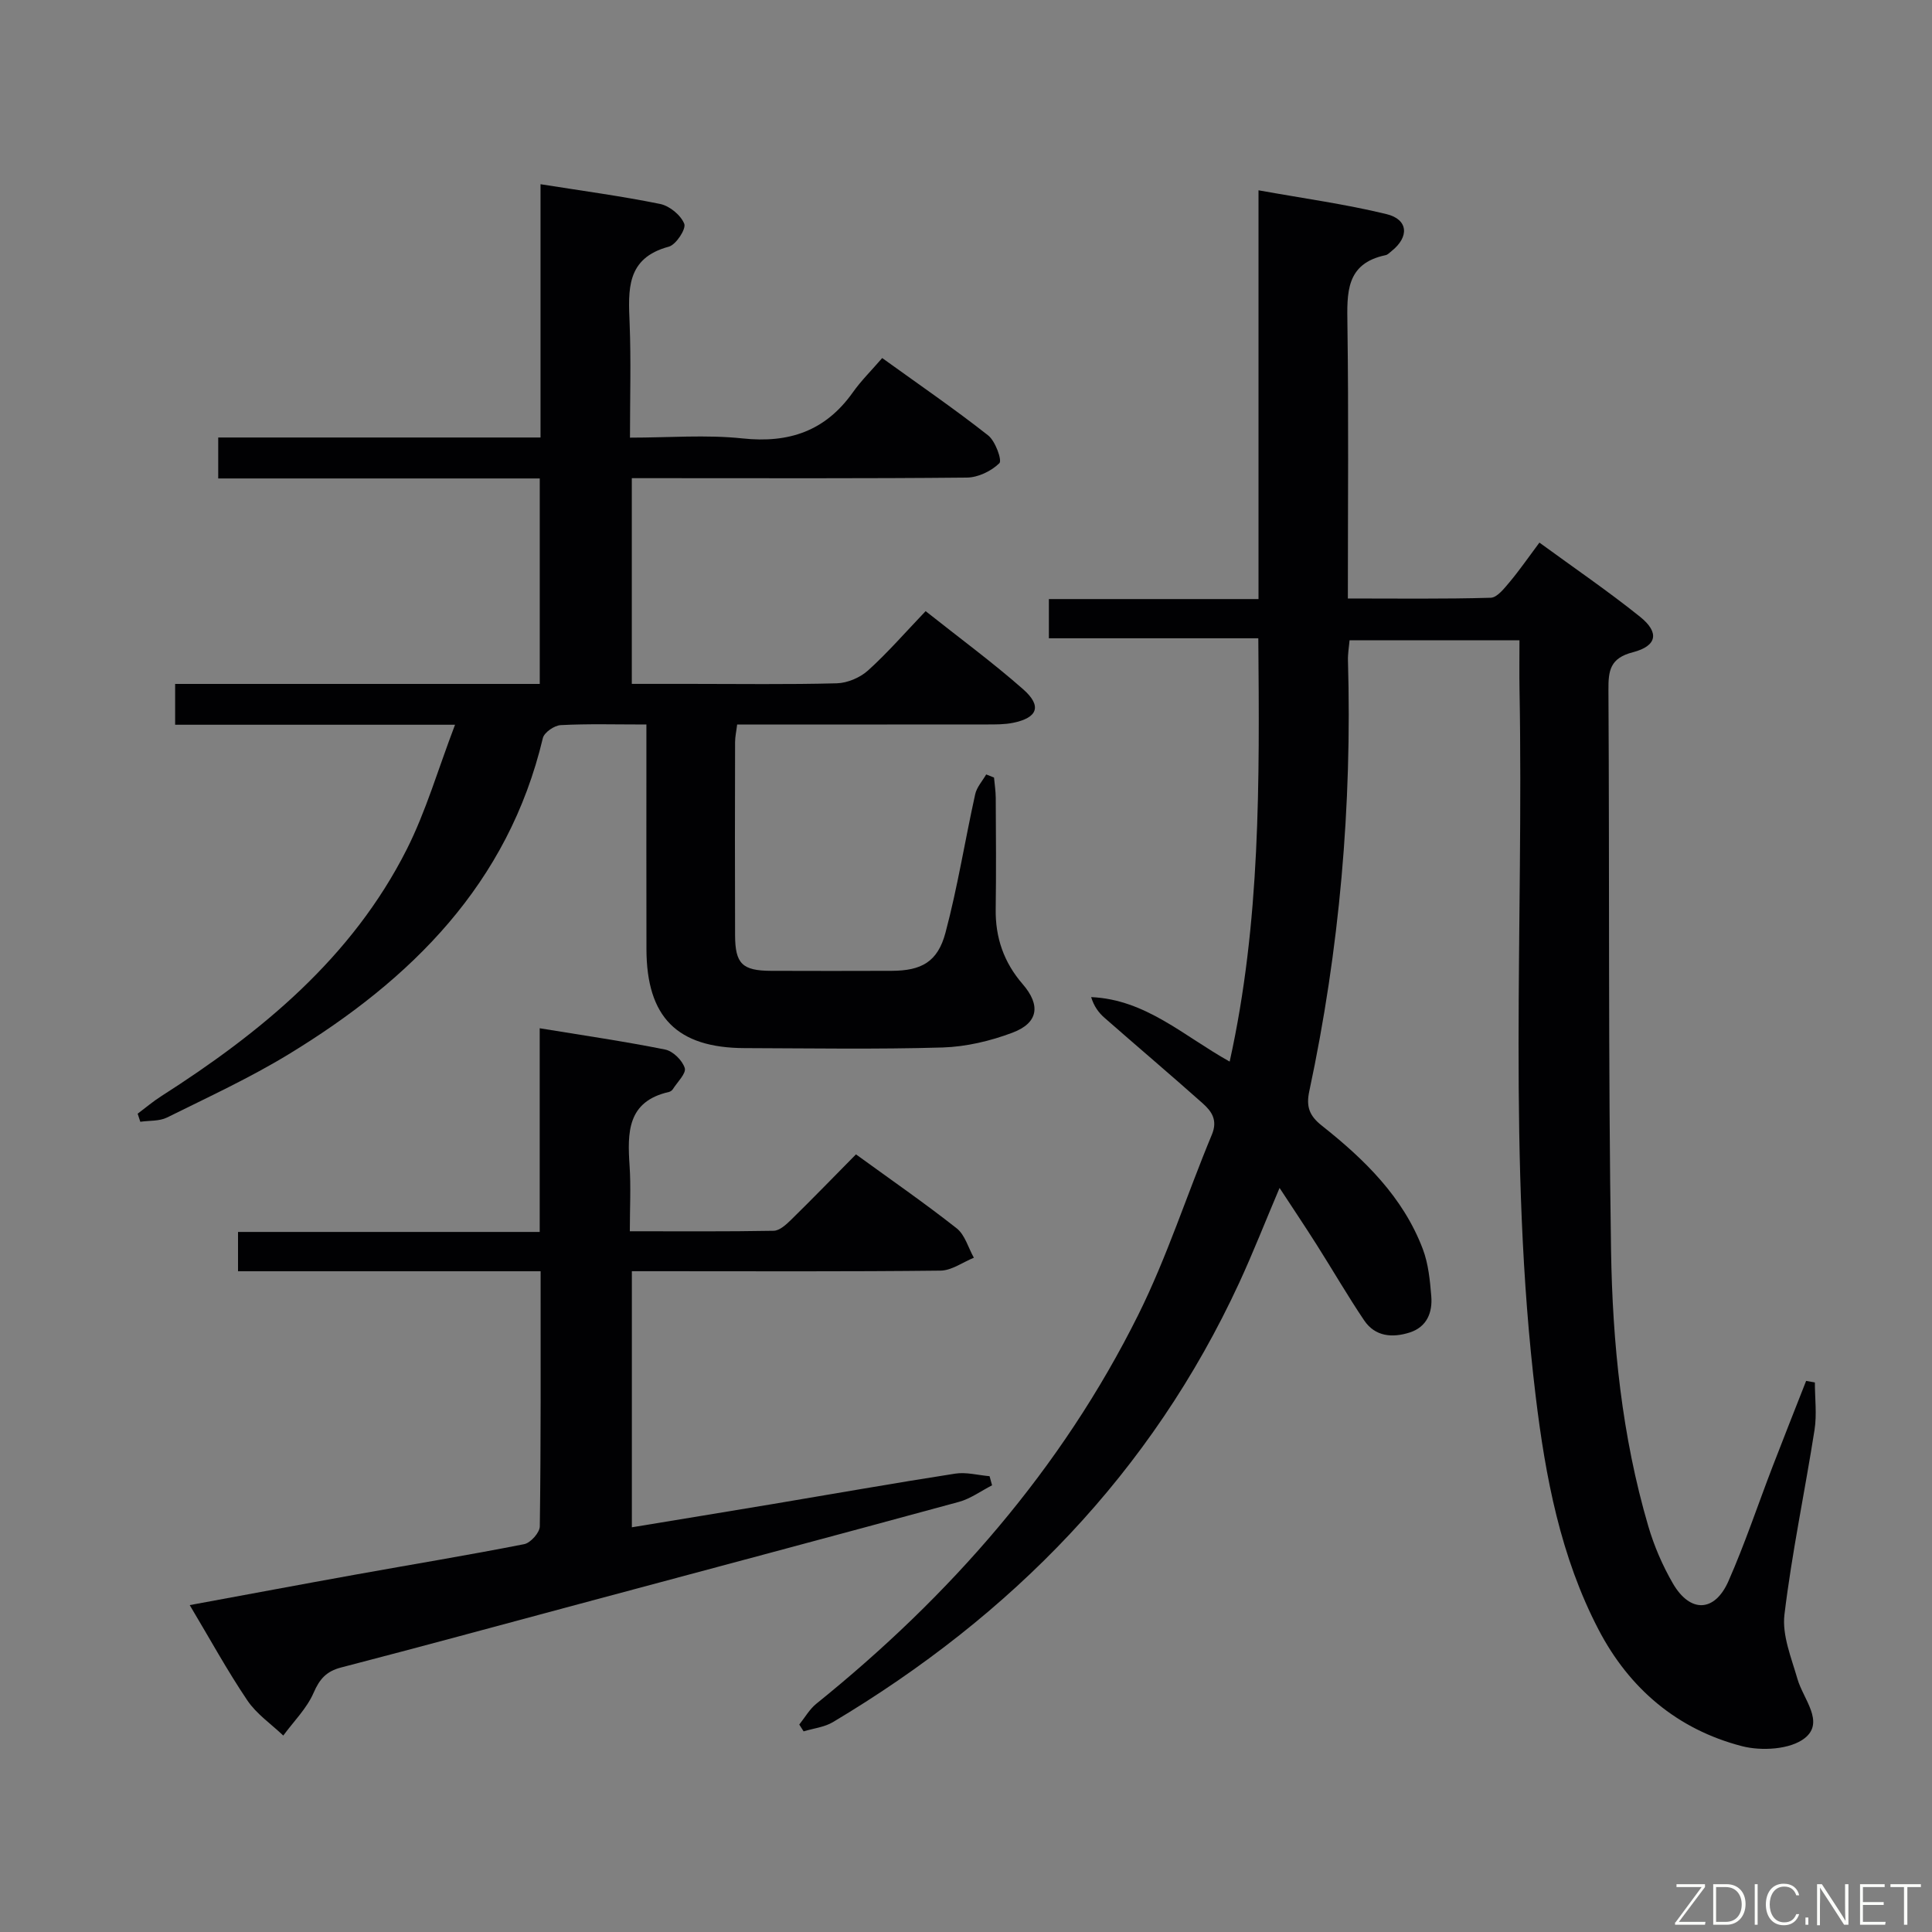 <svg enable-background="new 0 0 400 400" viewBox="0 0 400 400" xmlns="http://www.w3.org/2000/svg"><rect x="0" y="0" width="400" height="400" fill="#808080" stroke="none"/><path d="m260.52 132.15c-14.81 0-28.92 0-43.36 0 0-2.79 0-5.19 0-8.12h43.4c0-28.25 0-55.99 0-84.63 9.35 1.68 18.03 2.87 26.5 4.93 4.53 1.1 4.75 4.72 1.04 7.66-.39.31-.78.75-1.23.84-8.29 1.73-7.99 7.83-7.9 14.4.26 18.64.09 37.29.09 56.68 10.05 0 19.82.13 29.57-.15 1.36-.04 2.84-1.98 3.96-3.3 2.02-2.41 3.81-5.02 6.13-8.12 7.07 5.17 14.16 10 20.84 15.36 4.04 3.24 3.54 6.04-1.49 7.34-4.72 1.22-5.09 3.78-5.06 7.82.23 38.66-.06 77.33.54 115.98.3 19.26 2.24 38.5 7.71 57.14 1.2 4.1 2.95 8.15 5.09 11.85 3.57 6.15 8.65 6.01 11.51-.48 3.41-7.74 6.09-15.8 9.13-23.7 2.28-5.93 4.63-11.83 6.95-17.75.6.11 1.21.21 1.81.32 0 3.28.43 6.62-.07 9.82-2 12.77-4.69 25.44-6.23 38.25-.51 4.29 1.44 8.96 2.7 13.34 1.2 4.15 5.69 8.92 1.51 12.23-2.99 2.37-8.97 2.71-13.02 1.66-13.34-3.46-23.29-11.88-29.67-24.11-7.88-15.11-11-31.62-13.02-48.31-5.89-48.64-2.45-97.5-3.35-146.26-.06-3.3-.01-6.6-.01-10.27-11.89 0-23.29 0-35.18 0-.11 1.32-.37 2.75-.33 4.17.86 30.05-1.73 59.8-8.01 89.2-.67 3.16-.01 5.05 2.6 7.11 8.8 6.97 16.82 14.76 20.91 25.56 1.15 3.04 1.48 6.46 1.75 9.74.28 3.39-.9 6.38-4.47 7.53-3.58 1.14-7.14.87-9.42-2.5-3.43-5.09-6.51-10.42-9.8-15.61-2.39-3.77-4.87-7.47-7.72-11.82-2.98 7.02-5.48 13.41-8.35 19.63-18.21 39.39-47.16 68.9-84.11 90.96-1.78 1.06-4.04 1.3-6.08 1.92-.3-.47-.6-.94-.9-1.41 1.16-1.45 2.11-3.16 3.52-4.3 27.69-22.32 50.76-48.57 66.66-80.52 5.97-12 10.08-24.92 15.25-37.33 1.25-3.01-.07-4.83-1.92-6.48-6.71-5.97-13.56-11.77-20.32-17.7-1.21-1.06-2.18-2.38-2.76-4.28 11.29.49 19.15 8.05 28.68 13.35 6.4-28.9 6.18-57.85 5.93-87.64z" fill="#010103"/><path d="m133.83 150c-6.44 0-12.11-.17-17.75.13-1.32.07-3.42 1.52-3.69 2.69-7.18 30.17-27.25 49.99-52.59 65.43-8.08 4.92-16.73 8.91-25.22 13.12-1.6.79-3.68.61-5.53.88-.18-.56-.37-1.11-.55-1.67 1.63-1.22 3.2-2.56 4.92-3.65 20.73-13.25 39.44-28.62 50.78-51.05 3.99-7.9 6.47-16.55 10.01-25.83-20.26 0-38.99 0-57.95 0 0-2.94 0-5.35 0-8.45h75.49c0-14.44 0-28.2 0-42.54-22.24 0-44.3 0-66.57 0 0-2.98 0-5.4 0-8.48h66.73c0-17.77 0-34.89 0-52.44 8.55 1.36 16.72 2.45 24.77 4.09 1.95.4 4.28 2.31 4.99 4.11.42 1.06-1.71 4.33-3.2 4.73-8.89 2.38-8.39 8.98-8.11 15.94.3 7.61.07 15.25.07 23.6 8.11 0 15.78-.64 23.3.16 9.65 1.03 17.16-1.54 22.83-9.52 1.72-2.43 3.87-4.55 6.09-7.12 7.84 5.65 15.07 10.61 21.94 16.02 1.49 1.17 2.92 5.16 2.32 5.75-1.66 1.63-4.41 2.96-6.74 2.98-21.18.21-42.34.12-63.5.12-1.82 0-3.65 0-5.86 0v42.59h11.96c10.16 0 20.33.15 30.49-.12 2.21-.06 4.82-1.18 6.47-2.67 4.06-3.67 7.68-7.84 11.91-12.27 7.03 5.58 13.86 10.6 20.19 16.17 3.94 3.47 3.02 5.91-2.08 6.95-1.77.36-3.64.34-5.46.34-17.15.02-34.29.01-51.67.01-.17 1.43-.43 2.54-.43 3.65-.03 13.33-.05 26.66 0 39.99.02 5.9 1.5 7.33 7.42 7.36 8.33.03 16.66.03 24.99 0 6.15-.02 9.54-1.83 11.15-7.89 2.51-9.43 4.04-19.12 6.15-28.66.32-1.47 1.5-2.75 2.28-4.11.54.21 1.08.43 1.62.64.13 1.41.35 2.82.36 4.24.04 7.66.1 15.33-.01 22.99-.09 5.93 1.69 11.05 5.59 15.55 3.78 4.37 3.23 8.04-2.13 10.05-4.57 1.72-9.59 2.91-14.45 3.06-13.65.4-27.32.17-40.98.13-14.01-.04-20.31-6.41-20.34-20.5-.03-13.5-.01-26.99-.01-40.49 0-1.8 0-3.59 0-6.01z" fill="#010103"/><path d="m111.93 263.2c-21.2 0-41.79 0-62.65 0 0-2.88 0-5.28 0-8.14h62.46c0-14.16 0-27.9 0-42.17 9.09 1.49 17.58 2.72 25.98 4.41 1.61.32 3.56 2.24 4.05 3.83.34 1.11-1.54 2.91-2.47 4.38-.16.26-.51.5-.81.57-8.66 1.96-8.6 8.42-8.14 15.31.29 4.28.05 8.6.05 13.53 10.26 0 20.02.08 29.78-.1 1.22-.02 2.6-1.29 3.6-2.27 4.51-4.42 8.9-8.95 13.44-13.55 7.24 5.26 14.21 10.08 20.86 15.32 1.71 1.35 2.39 4.02 3.55 6.08-2.3.93-4.59 2.64-6.9 2.67-19.33.22-38.66.12-58 .12-1.82 0-3.64 0-5.91 0v53.02c9.81-1.62 19.45-3.19 29.08-4.8 12.62-2.11 25.22-4.35 37.86-6.31 2.29-.36 4.74.33 7.12.53.17.63.35 1.26.52 1.89-2.29 1.16-4.45 2.77-6.87 3.43-26.26 7.15-52.55 14.15-78.84 21.2-16.34 4.38-32.67 8.83-49.05 13.08-3.05.79-4.46 2.36-5.71 5.24-1.41 3.25-4.13 5.93-6.28 8.86-2.52-2.4-5.54-4.46-7.44-7.28-4.17-6.18-7.76-12.75-11.93-19.73 11.8-2.17 23.12-4.3 34.46-6.34 11.6-2.09 23.23-4 34.79-6.28 1.32-.26 3.22-2.4 3.23-3.68.24-17.35.17-34.68.17-52.82z" fill="#010103"/><g fill="#fbfcfa"><path d="m346.9 398 5.4-7.3h-5.2v-.6h5.9v.6l-5.4 7.2h5.5l-.1.6h-6.2v-.5z"/><path d="m354.7 390.1h2.8c2.3 0 3.9 1.6 3.9 4.1s-1.6 4.3-3.9 4.3h-2.8zm.6 7.8h2c2.2 0 3.3-1.6 3.3-3.6 0-1.8-1-3.6-3.3-3.6h-2z"/><path d="m363.9 390.1v8.4h-.6v-8.4h1.6z"/><path d="m372.5 396.3c-.4 1.3-1.4 2.3-3.2 2.3-2.4 0-3.7-1.9-3.7-4.3 0-2.3 1.2-4.3 3.7-4.3 1.8 0 2.9 1 3.2 2.4h-.6c-.4-1.1-1.1-1.8-2.5-1.8-2.1 0-3 1.9-3 3.7s.9 3.7 3 3.7c1.4 0 2.1-.7 2.5-1.7z"/><path d="m373.8 398.5v-1.5h.6v1.5z"/><path d="m376.2 398.5v-8.4h1c1.3 2 4.4 6.7 4.9 7.6-.1-1.2-.1-2.4-.1-3.8v-3.8h.7v8.4h-.9c-1.2-1.9-4.4-6.8-5-7.7.1 1.1 0 2.3 0 3.9v3.9h-.6z"/><path d="m390 394.4h-4.3v3.5h4.7l-.1.6h-5.2v-8.4h5.1v.6h-4.5v3.1h4.3z"/><path d="m394.2 390.7h-2.8v-.6h6.3v.6h-2.8v7.8h-.7z"/></g></svg>